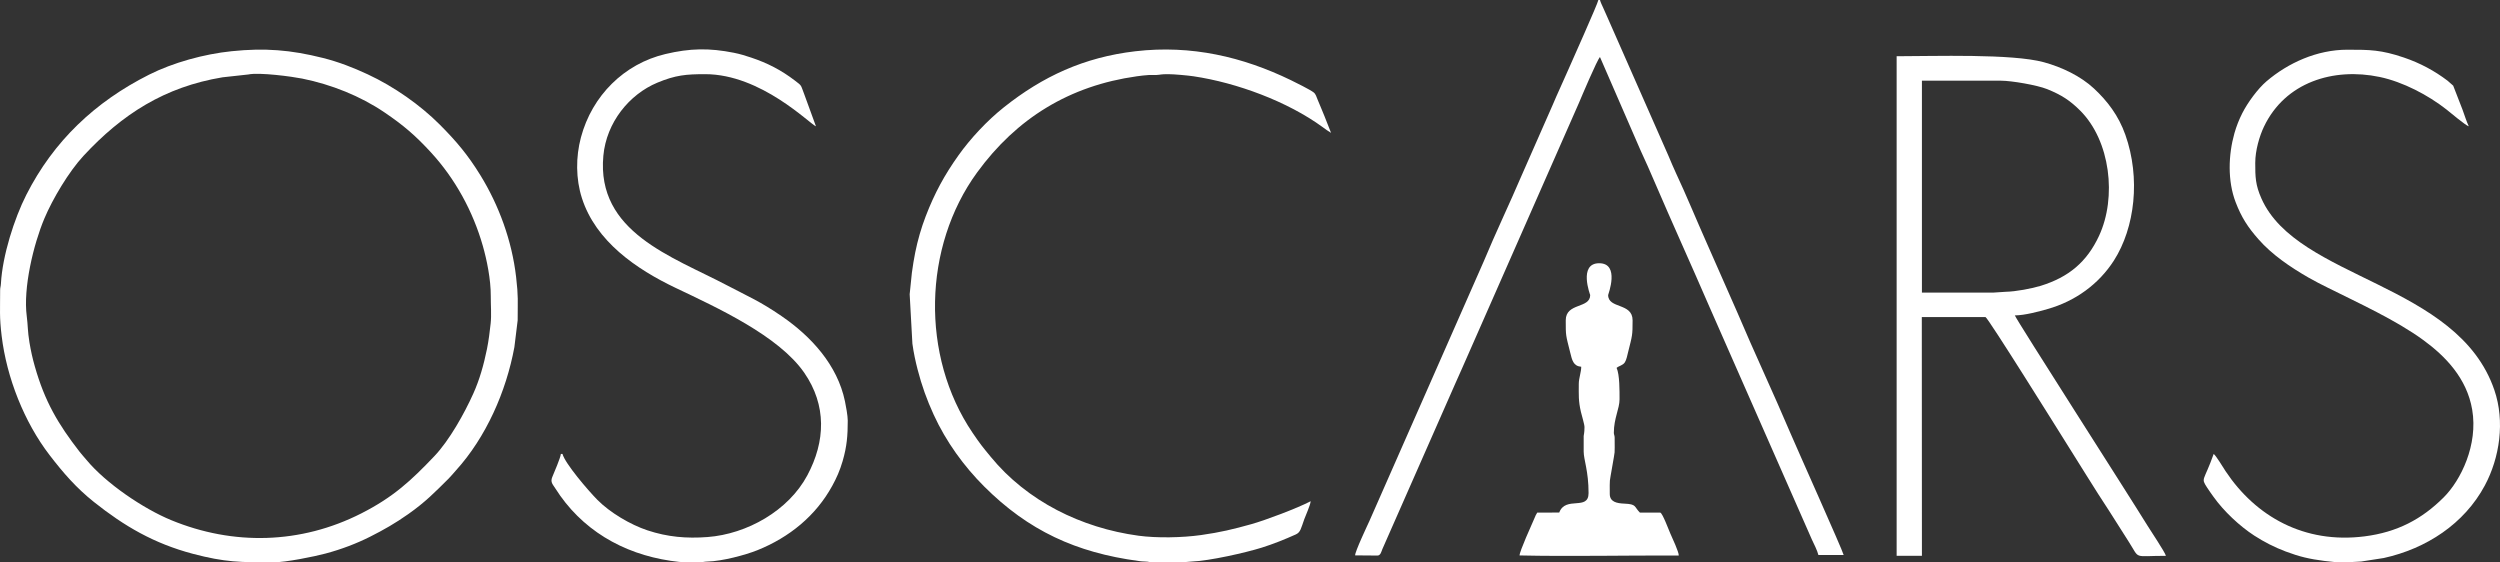 <svg width="1000.002px" height="224.984px" viewBox="0 0 1000.002 224.984" version="1.1" xmlns="http://www.w3.org/2000/svg" xmlns:xlink="http://www.w3.org/1999/xlink">
    <rect x="0" y="0" width="1000.002" height="224.984" fill="#333333" stroke="none"/>
    <g id="Page-1" stroke="none" strokeWidth="1" fill="none" fillRule="evenodd">
        <g id="oscars_logo" fill="#FFFFFF" fillRule="nonzero">
            <path d="M99.291,29.796 C103.748,28.85 116.949,30.645 120.867,31.433 C132.585,33.789 144.186,38.454 153.696,44.892 C161.348,50.071 166.176,54.196 172.436,61.02 C182.062,71.51 189.185,84.501 193.137,98.372 C194.704,103.865 196.339,111.731 196.306,118.337 C196.286,121.952 196.632,125.993 196.263,129.372 C195.89,132.742 195.489,136.138 194.783,139.622 C193.468,146.084 191.789,151.924 189.357,157.353 C185.791,165.324 179.739,176.171 173.736,182.474 C164.525,192.144 157.439,198.805 144.482,205.381 C120.286,217.662 93.317,218.298 68.464,208.053 C57.381,203.484 42.391,193.39 34.552,183.912 C33.541,182.687 32.791,181.936 31.867,180.742 C23.26,169.67 17.897,160.581 13.918,146.521 C13.009,143.322 12.369,140.497 11.773,136.929 C11.038,132.513 11.167,129.978 10.711,126.576 C9.186,115.206 13.404,97.744 17.731,87.445 C21.058,79.535 27.547,68.653 33.392,62.346 C48.913,45.6 65.947,34.75 89.011,30.922 L99.291,29.796 L99.291,29.796 Z M109.266,224.939 C114.325,224.939 125.641,222.64 130.198,221.423 C136.573,219.726 142.651,217.395 147.953,214.728 C153.522,211.926 158.15,209.281 163.32,205.63 C170.202,200.78 173.885,196.96 179.442,191.444 C180.499,190.396 181.362,189.287 182.373,188.176 C194.427,174.891 202.475,156.633 205.752,138.861 L207.067,128.119 C207.067,119.941 207.369,118.824 206.445,110.812 C204.769,96.283 199.567,82.122 192.119,70.036 C187.117,61.918 182.432,56.371 175.856,49.793 C168.116,42.053 157.703,34.668 147.023,29.705 C141.202,27.002 135.512,24.781 129.126,23.172 C116.277,19.939 105.911,19.111 92.604,20.49 C81.566,21.633 69.21,25.042 59.604,29.88 C38.038,40.74 21.463,56.395 10.526,77.931 C5.695,87.445 0.965,102.313 0.374,113.446 C0.307,114.697 0.052,115.041 0.056,116.057 C0.06,123.984 -0.276,126.605 0.659,134.366 C2.667,151.068 9.699,168.852 19.824,182.024 C25.31,189.161 30.483,195.146 37.573,200.794 C49.742,210.481 61.619,217.415 77.149,221.523 C90.055,224.934 96.23,224.939 109.266,224.939 Z" id="Shape"></path>
            <path d="M768.77,32.276 L800.387,32.276 C804.617,32.276 814.867,34.043 818.856,35.649 C824.64,37.981 828.061,40.232 832.088,44.256 C844.18,56.341 846.767,78.959 839.62,94.33 C834.726,104.853 827.417,110.883 816.278,114.33 C812.775,115.413 806.318,116.632 802.356,116.713 C800.73,116.747 798.494,117.029 797.451,117.032 L768.769,117.032 L768.769,32.276 L768.77,32.276 Z M805.931,126.163 C809.95,126.148 815.821,124.527 819.039,123.613 C830.177,120.455 839.552,113.606 845.579,104.192 C853.976,91.062 856.273,71.227 850.139,53.907 C847.41,46.196 842.919,40.38 837.635,35.445 C832.298,30.453 824.747,26.856 817.547,24.89 C804.817,21.409 773.642,22.492 758.656,22.492 L758.656,222.332 L768.769,222.332 L768.723,126.816 L794.193,126.816 C795.193,127.053 823.672,172.738 824.9,174.671 C830.986,184.256 837.667,195.311 843.838,204.637 L851.436,216.599 C856.178,223.955 852.894,222.331 866.366,222.331 C866.034,220.9 860.189,212.21 858.907,210.11 C852.001,198.857 806.785,128.344 805.931,126.163 Z" id="Shape"></path>
            <path d="M363.87,117.688 L364.96,137.475 C365.47,141.198 366.224,144.643 367.036,147.779 C368.721,154.294 370.74,159.897 373.442,165.804 C378.449,176.742 385.58,186.502 393.62,194.541 C411.359,212.281 430.494,221.045 455.382,224.388 C456.249,224.505 456.752,224.585 458.091,224.617 C459.508,224.645 459.94,224.938 461.022,224.938 L472.432,224.938 C473.571,224.938 475.198,224.67 476.681,224.617 C483.773,224.368 498.33,221.052 504.704,219.055 C509.358,217.594 513.981,215.734 518.326,213.774 C520.222,212.918 520.387,211.381 521.705,207.705 C522.288,206.081 524.137,202.104 524.27,200.488 C518.879,203.321 506.015,208.134 500.529,209.668 C493.338,211.685 488.053,212.952 480.436,214.022 C472.826,215.092 462.659,215.27 455.38,214.281 C432.536,211.172 410.873,200.51 396.294,182.732 C393.068,178.797 392.16,177.746 389.009,173.086 C368.217,142.353 369.227,98.643 390.827,69.009 C406.665,47.279 427.835,34.296 454.698,30.522 C455.921,30.349 458.348,30.05 459.713,29.99 C460.67,29.948 461.695,30.041 462.655,29.989 C464.506,29.886 464.087,29.667 467.218,29.667 C469.645,29.667 475.161,30.178 477.454,30.521 C494.7,33.097 515.013,40.58 529.118,50.889 C530.2,51.677 531.254,52.481 532.419,53.139 L529.837,46.581 C528.911,44.221 528.021,42.264 527.065,39.905 C526.587,38.736 526.322,37.634 525.447,36.952 C524.061,35.87 518.058,32.888 516.335,32.054 C497.091,22.731 476.542,17.903 454.15,20.505 C433.563,22.901 417.048,30.608 401.571,42.906 C394.857,48.243 388.198,55.379 383.354,62.191 C377.854,69.919 373.849,77.208 370.257,86.578 C368.52,91.108 367.084,96.06 366.092,100.983 C365.554,103.663 365.154,106.204 364.752,109.105 L363.87,117.688 Z" id="Path"></path>
            <path d="M550.998,222.22 C552.236,222.22 552.567,220.581 552.931,219.687 L582.039,153.604 C582.976,151.353 583.833,149.715 584.745,147.53 L631.591,41.134 C632.347,39.314 639.009,23.564 639.993,22.821 L656.295,60.309 C658.119,64.148 660.13,68.801 661.816,72.72 C668.925,89.29 676.555,106.046 683.699,122.56 L724.752,215.811 C725.486,217.356 726.971,220.319 727.363,222.011 L737.472,222.011 C737.031,220.099 718.522,178.805 716.159,173.237 C709.335,157.151 701.635,140.835 694.845,124.777 L682.585,96.954 C678.75,88.374 674.327,77.588 670.426,69.327 C669.256,66.844 668.442,64.78 667.366,62.285 L642.936,6.844 C642.452,5.718 641.929,4.6 641.424,3.449 C640.915,2.268 640.225,0.981 639.998,1.42108547e-14 L639.342,1.42108547e-14 C639.242,1.211 628.085,26.079 627.258,28.014 C625.296,32.578 623.038,37.265 621.056,42.009 L608.799,69.855 C603.968,81.176 598.153,93.326 593.535,104.468 L547.781,208.362 C547.188,209.686 541.83,220.965 542.066,222.15 L550.998,222.22 Z" id="Path"></path>
            <path d="M902.1,65.2 C902.1,60.137 903.799,54.438 905.563,50.722 C914.047,32.848 933.412,26.921 951.845,30.782 C961.196,32.739 971.268,38.045 978.592,43.802 C980.021,44.925 986.243,50.195 987.516,50.531 C986.626,48.673 985.773,45.966 985.017,43.885 L981.282,34.267 L979.034,32.287 C973.821,28.331 968.077,25.228 961.561,23.017 C952.43,19.92 947.983,19.884 938.939,19.884 C926.794,19.884 915.201,25.183 906.594,32.529 C903.207,35.417 899.104,40.936 896.892,45.323 C895.651,47.78 894.576,50.463 893.776,53.282 C891.321,61.954 891.004,72.389 894.255,80.87 C896.603,87.005 899.144,90.871 903.313,95.623 C908.829,101.917 916.141,106.847 923.417,111.041 C926.082,112.576 928.563,113.803 931.112,115.078 C943.393,121.218 958.425,128.042 969.428,136.102 C978.052,142.422 986.744,151.214 988.888,163.913 C991.25,177.926 984.394,192.041 977.486,198.941 C968.733,207.689 958.881,212.887 945.816,214.545 C921.641,217.615 902.259,206.535 890.266,188.522 C889.213,186.94 886.464,182.293 885.472,181.578 C881.503,192.769 880.262,191.019 882.825,195.006 C883.644,196.274 884.517,197.476 885.361,198.661 C889.478,204.461 895.852,210.444 901.709,214.239 C905.612,216.769 909.807,218.92 914.275,220.597 C919.908,222.711 923.746,223.594 929.742,224.371 C937.62,225.39 937.527,224.895 944.475,224.609 L953.501,223.208 C970.511,219.461 985.703,209.557 993.935,194.188 C999.904,183.038 1002.033,168.554 997.748,156.022 C983.035,112.977 918.935,111.871 904.561,79.374 C902.161,73.956 902.1,70.774 902.1,65.2 Z" id="Path"></path>
            <path d="M339.1,168.216 C339.1,166.275 338.361,162.339 337.987,160.524 C334.968,145.975 324.447,134.556 312.694,126.488 C303.87,120.432 299.73,118.835 290.807,114.134 C268.889,102.594 238.515,92.892 241.341,62.308 C242.577,48.952 251.695,37.758 262.95,33.064 C270.251,30.02 274.533,29.669 282.046,29.669 C304.517,29.667 323.973,49.647 326.385,50.533 L321.589,37.395 C320.198,33.852 320.881,34.463 317.959,32.226 C312.542,28.083 307.061,25.227 300.429,23.02 C298.117,22.254 296.107,21.616 293.541,21.105 C283.674,19.146 276,19.286 266.162,21.616 C249.686,25.518 236.828,38.236 232.37,54.972 C230.283,62.797 230.296,71.541 232.773,79.263 C238.327,96.562 254.505,107.646 270.251,115.156 C286.802,123.049 311.459,134.284 321.707,149.109 C330.693,162.109 330.219,176.539 322.918,190.166 C315.34,204.318 298.769,213.622 283.007,214.817 C274.604,215.451 267.03,214.804 258.999,212.142 C252.116,209.855 243.976,205.022 238.934,199.918 C235.21,196.151 226.015,185.387 224.999,181.58 L224.344,181.58 C224.212,183.141 221.623,189.054 220.892,190.855 C220.075,192.872 221.12,193.761 222.066,195.266 C232.46,211.755 248.914,221.464 268.312,224.334 C273.582,225.109 274.739,224.938 279.767,224.938 C280.883,224.938 281.629,224.643 283.022,224.617 C288.717,224.507 298.076,222.045 302.952,220.084 C315.742,214.939 326.342,206.322 332.918,194.302 C334.628,191.177 335.957,188.212 337.052,184.448 C338.777,178.532 339.1,174.151 339.1,168.216 Z" id="Path"></path>
            <path d="M643.26,118.012 C643.26,117.764 648.08,105.295 639.67,105.295 C631.259,105.3 636.081,117.99 636.081,118.012 C636.078,123.535 626.299,120.985 626.299,128.119 C626.299,134.57 626.294,133.824 628.084,141.017 C628.827,144.01 629.288,146.434 632.494,146.703 C632.494,148.902 631.516,151.269 631.516,153.547 C631.516,158.024 631.328,160.286 632.368,164.761 C632.67,166.085 633.797,169.733 633.797,170.823 C633.797,173.31 633.473,173.953 633.473,174.412 L633.473,180.605 C633.473,183.914 635.428,188.397 635.428,197.231 C635.428,204.448 626.234,198.248 623.693,205.014 L614.893,205.053 L614.301,206.079 C614.091,206.517 614.013,206.757 613.809,207.227 C612.789,209.589 607.707,220.774 607.837,222.175 C627.687,222.636 651.099,222.107 671.504,222.219 C671.587,220.844 668.902,215.168 668.139,213.42 C667.456,211.869 665.014,205.274 664.118,205.052 L655.97,205.052 C653.546,202.628 654.734,201.667 649.782,201.455 C646.692,201.325 643.908,200.779 643.908,197.554 C643.908,190.847 643.724,193.651 644.868,186.789 C646.129,179.233 645.863,182.741 645.863,175.061 C645.863,174.156 645.539,173.88 645.539,173.105 C645.539,167.344 647.819,163.489 647.819,159.739 C647.819,156.45 647.891,149.891 646.643,147.153 C647.679,146.265 649.111,146.202 649.955,144.915 C650.591,143.952 650.962,141.965 651.279,140.702 C652.922,134.121 653.039,134.257 653.039,128.118 C653.035,121.021 643.252,123.599 643.26,118.012 Z" id="Path"></path>
        </g>
    </g>
</svg>
